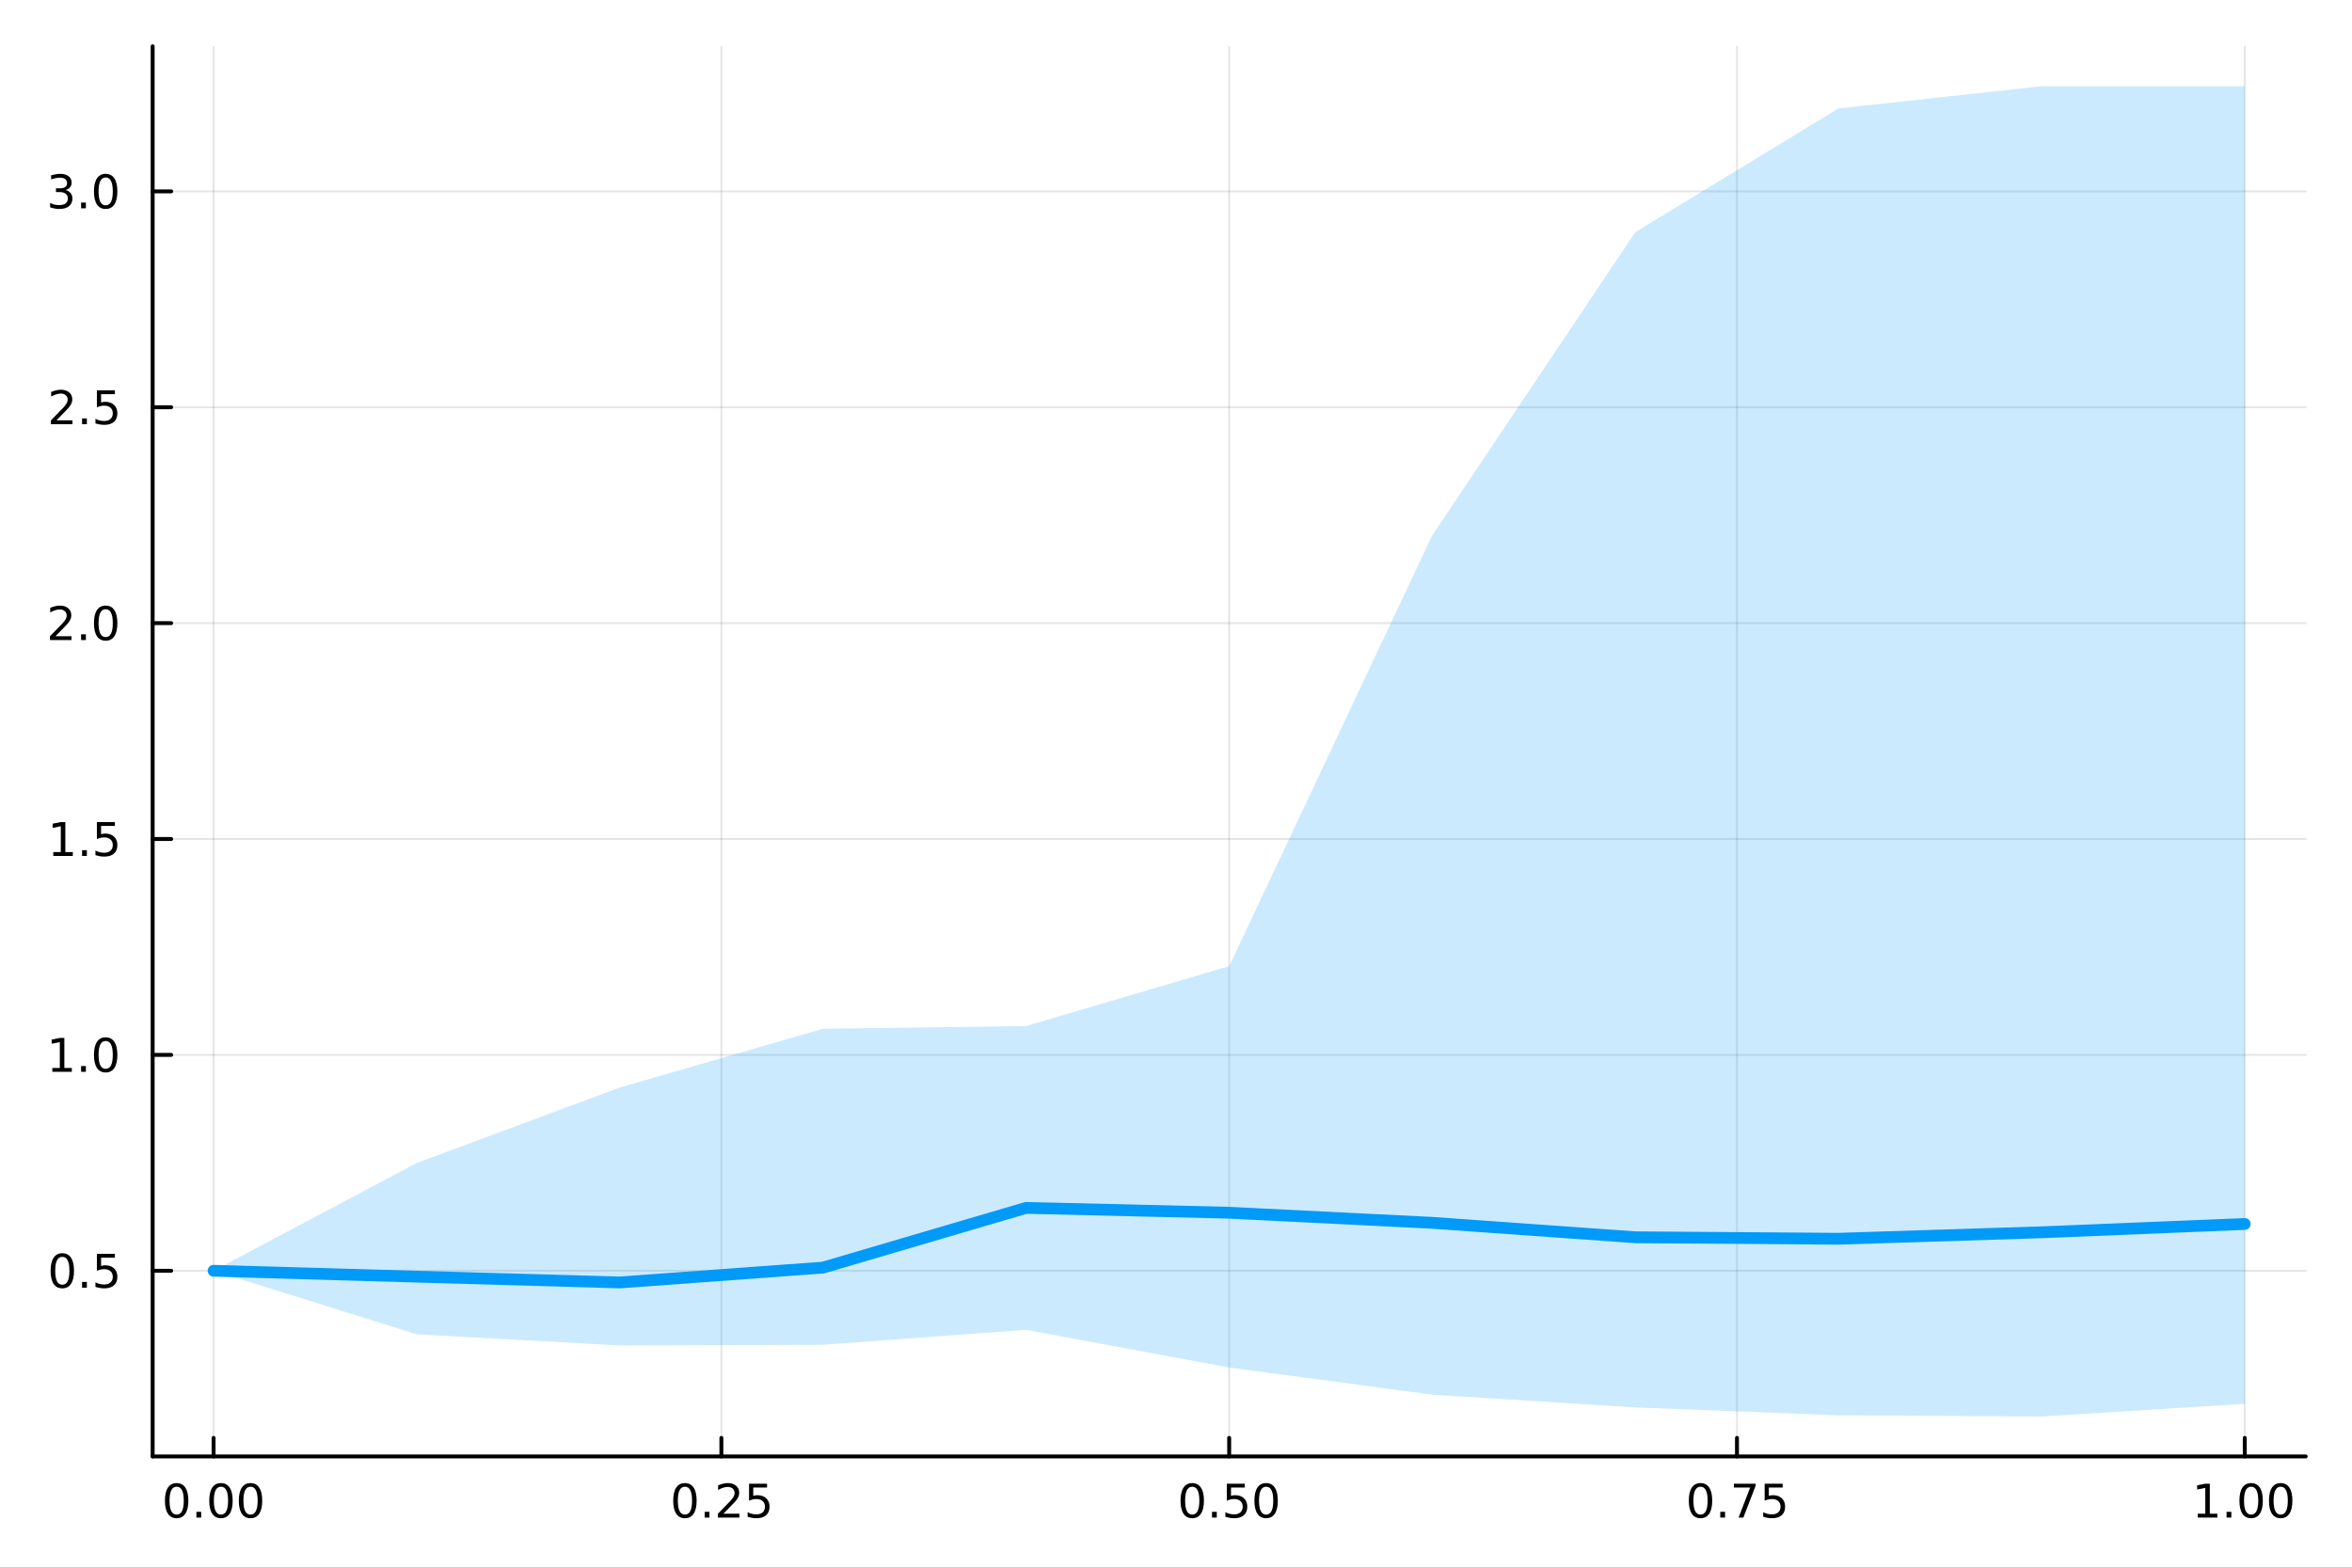 <?xml version="1.0" encoding="utf-8"?>
<svg xmlns="http://www.w3.org/2000/svg" xmlns:xlink="http://www.w3.org/1999/xlink" width="600" height="400" viewBox="0 0 2400 1600">
<rect x="0" y="0" width="2400" height="1600" fill="#333333" stroke="none"/>
<defs>
  <clipPath id="clip120">
    <rect x="0" y="0" width="2400" height="1600"/>
  </clipPath>
</defs>
<path clip-path="url(#clip120)" d="M0 1600 L2400 1600 L2400 0 L0 0  Z" fill="#ffffff" fill-rule="evenodd" fill-opacity="1"/>
<defs>
  <clipPath id="clip121">
    <rect x="480" y="0" width="1681" height="1600"/>
  </clipPath>
</defs>
<path clip-path="url(#clip120)" d="M155.765 1486.45 L2352.76 1486.45 L2352.76 47.244 L155.765 47.244  Z" fill="#ffffff" fill-rule="evenodd" fill-opacity="1"/>
<defs>
  <clipPath id="clip122">
    <rect x="155" y="47" width="2198" height="1440"/>
  </clipPath>
</defs>
<polyline clip-path="url(#clip122)" style="stroke:#000000; stroke-linecap:round; stroke-linejoin:round; stroke-width:2; stroke-opacity:0.1; fill:none" points="217.944,1486.45 217.944,47.244 "/>
<polyline clip-path="url(#clip122)" style="stroke:#000000; stroke-linecap:round; stroke-linejoin:round; stroke-width:2; stroke-opacity:0.1; fill:none" points="736.102,1486.45 736.102,47.244 "/>
<polyline clip-path="url(#clip122)" style="stroke:#000000; stroke-linecap:round; stroke-linejoin:round; stroke-width:2; stroke-opacity:0.1; fill:none" points="1254.26,1486.45 1254.26,47.244 "/>
<polyline clip-path="url(#clip122)" style="stroke:#000000; stroke-linecap:round; stroke-linejoin:round; stroke-width:2; stroke-opacity:0.1; fill:none" points="1772.42,1486.45 1772.42,47.244 "/>
<polyline clip-path="url(#clip122)" style="stroke:#000000; stroke-linecap:round; stroke-linejoin:round; stroke-width:2; stroke-opacity:0.1; fill:none" points="2290.58,1486.45 2290.58,47.244 "/>
<polyline clip-path="url(#clip122)" style="stroke:#000000; stroke-linecap:round; stroke-linejoin:round; stroke-width:2; stroke-opacity:0.1; fill:none" points="155.765,1296.95 2352.76,1296.95 "/>
<polyline clip-path="url(#clip122)" style="stroke:#000000; stroke-linecap:round; stroke-linejoin:round; stroke-width:2; stroke-opacity:0.1; fill:none" points="155.765,1076.63 2352.76,1076.63 "/>
<polyline clip-path="url(#clip122)" style="stroke:#000000; stroke-linecap:round; stroke-linejoin:round; stroke-width:2; stroke-opacity:0.1; fill:none" points="155.765,856.301 2352.76,856.301 "/>
<polyline clip-path="url(#clip122)" style="stroke:#000000; stroke-linecap:round; stroke-linejoin:round; stroke-width:2; stroke-opacity:0.1; fill:none" points="155.765,635.976 2352.76,635.976 "/>
<polyline clip-path="url(#clip122)" style="stroke:#000000; stroke-linecap:round; stroke-linejoin:round; stroke-width:2; stroke-opacity:0.1; fill:none" points="155.765,415.651 2352.76,415.651 "/>
<polyline clip-path="url(#clip122)" style="stroke:#000000; stroke-linecap:round; stroke-linejoin:round; stroke-width:2; stroke-opacity:0.1; fill:none" points="155.765,195.327 2352.76,195.327 "/>
<polyline clip-path="url(#clip120)" style="stroke:#000000; stroke-linecap:round; stroke-linejoin:round; stroke-width:4; stroke-opacity:1; fill:none" points="155.765,1486.45 2352.76,1486.45 "/>
<polyline clip-path="url(#clip120)" style="stroke:#000000; stroke-linecap:round; stroke-linejoin:round; stroke-width:4; stroke-opacity:1; fill:none" points="217.944,1486.45 217.944,1467.55 "/>
<polyline clip-path="url(#clip120)" style="stroke:#000000; stroke-linecap:round; stroke-linejoin:round; stroke-width:4; stroke-opacity:1; fill:none" points="736.102,1486.45 736.102,1467.55 "/>
<polyline clip-path="url(#clip120)" style="stroke:#000000; stroke-linecap:round; stroke-linejoin:round; stroke-width:4; stroke-opacity:1; fill:none" points="1254.26,1486.45 1254.26,1467.55 "/>
<polyline clip-path="url(#clip120)" style="stroke:#000000; stroke-linecap:round; stroke-linejoin:round; stroke-width:4; stroke-opacity:1; fill:none" points="1772.42,1486.45 1772.42,1467.55 "/>
<polyline clip-path="url(#clip120)" style="stroke:#000000; stroke-linecap:round; stroke-linejoin:round; stroke-width:4; stroke-opacity:1; fill:none" points="2290.58,1486.45 2290.58,1467.55 "/>
<path clip-path="url(#clip120)" d="M180.247 1517.37 Q176.636 1517.37 174.808 1520.93 Q173.002 1524.47 173.002 1531.6 Q173.002 1538.71 174.808 1542.27 Q176.636 1545.82 180.247 1545.82 Q183.882 1545.82 185.687 1542.27 Q187.516 1538.71 187.516 1531.6 Q187.516 1524.47 185.687 1520.93 Q183.882 1517.37 180.247 1517.37 M180.247 1513.66 Q186.057 1513.66 189.113 1518.27 Q192.192 1522.85 192.192 1531.6 Q192.192 1540.33 189.113 1544.94 Q186.057 1549.52 180.247 1549.52 Q174.437 1549.52 171.358 1544.94 Q168.303 1540.33 168.303 1531.6 Q168.303 1522.85 171.358 1518.27 Q174.437 1513.66 180.247 1513.66 Z" fill="#000000" fill-rule="nonzero" fill-opacity="1" /><path clip-path="url(#clip120)" d="M200.409 1542.97 L205.294 1542.97 L205.294 1548.85 L200.409 1548.85 L200.409 1542.97 Z" fill="#000000" fill-rule="nonzero" fill-opacity="1" /><path clip-path="url(#clip120)" d="M225.479 1517.37 Q221.867 1517.37 220.039 1520.93 Q218.233 1524.47 218.233 1531.6 Q218.233 1538.71 220.039 1542.27 Q221.867 1545.82 225.479 1545.82 Q229.113 1545.82 230.918 1542.27 Q232.747 1538.71 232.747 1531.6 Q232.747 1524.47 230.918 1520.93 Q229.113 1517.37 225.479 1517.37 M225.479 1513.66 Q231.289 1513.66 234.344 1518.27 Q237.423 1522.85 237.423 1531.6 Q237.423 1540.33 234.344 1544.94 Q231.289 1549.52 225.479 1549.52 Q219.668 1549.52 216.59 1544.94 Q213.534 1540.33 213.534 1531.6 Q213.534 1522.85 216.59 1518.27 Q219.668 1513.66 225.479 1513.66 Z" fill="#000000" fill-rule="nonzero" fill-opacity="1" /><path clip-path="url(#clip120)" d="M255.64 1517.37 Q252.029 1517.37 250.201 1520.93 Q248.395 1524.47 248.395 1531.6 Q248.395 1538.71 250.201 1542.27 Q252.029 1545.82 255.64 1545.82 Q259.275 1545.82 261.08 1542.27 Q262.909 1538.71 262.909 1531.6 Q262.909 1524.47 261.08 1520.93 Q259.275 1517.37 255.64 1517.37 M255.64 1513.66 Q261.451 1513.66 264.506 1518.27 Q267.585 1522.85 267.585 1531.6 Q267.585 1540.33 264.506 1544.94 Q261.451 1549.52 255.64 1549.52 Q249.83 1549.52 246.752 1544.94 Q243.696 1540.33 243.696 1531.6 Q243.696 1522.85 246.752 1518.27 Q249.83 1513.66 255.64 1513.66 Z" fill="#000000" fill-rule="nonzero" fill-opacity="1" /><path clip-path="url(#clip120)" d="M698.903 1517.37 Q695.292 1517.37 693.463 1520.93 Q691.658 1524.47 691.658 1531.6 Q691.658 1538.71 693.463 1542.27 Q695.292 1545.82 698.903 1545.82 Q702.538 1545.82 704.343 1542.27 Q706.172 1538.71 706.172 1531.6 Q706.172 1524.47 704.343 1520.93 Q702.538 1517.37 698.903 1517.37 M698.903 1513.66 Q704.713 1513.66 707.769 1518.27 Q710.848 1522.85 710.848 1531.6 Q710.848 1540.33 707.769 1544.94 Q704.713 1549.52 698.903 1549.52 Q693.093 1549.52 690.014 1544.94 Q686.959 1540.33 686.959 1531.6 Q686.959 1522.85 690.014 1518.27 Q693.093 1513.66 698.903 1513.66 Z" fill="#000000" fill-rule="nonzero" fill-opacity="1" /><path clip-path="url(#clip120)" d="M719.065 1542.97 L723.949 1542.97 L723.949 1548.85 L719.065 1548.85 L719.065 1542.97 Z" fill="#000000" fill-rule="nonzero" fill-opacity="1" /><path clip-path="url(#clip120)" d="M738.162 1544.91 L754.482 1544.91 L754.482 1548.85 L732.537 1548.85 L732.537 1544.91 Q735.199 1542.16 739.783 1537.53 Q744.389 1532.88 745.57 1531.53 Q747.815 1529.01 748.695 1527.27 Q749.597 1525.51 749.597 1523.82 Q749.597 1521.07 747.653 1519.33 Q745.732 1517.6 742.63 1517.6 Q740.431 1517.6 737.977 1518.36 Q735.547 1519.13 732.769 1520.68 L732.769 1515.95 Q735.593 1514.82 738.047 1514.24 Q740.5 1513.66 742.537 1513.66 Q747.908 1513.66 751.102 1516.35 Q754.296 1519.03 754.296 1523.52 Q754.296 1525.65 753.486 1527.57 Q752.699 1529.47 750.593 1532.07 Q750.014 1532.74 746.912 1535.95 Q743.81 1539.15 738.162 1544.91 Z" fill="#000000" fill-rule="nonzero" fill-opacity="1" /><path clip-path="url(#clip120)" d="M764.343 1514.29 L782.699 1514.29 L782.699 1518.22 L768.625 1518.22 L768.625 1526.7 Q769.644 1526.35 770.662 1526.19 Q771.681 1526 772.699 1526 Q778.486 1526 781.866 1529.17 Q785.245 1532.34 785.245 1537.76 Q785.245 1543.34 781.773 1546.44 Q778.301 1549.52 771.982 1549.52 Q769.806 1549.52 767.537 1549.15 Q765.292 1548.78 762.884 1548.04 L762.884 1543.34 Q764.968 1544.47 767.19 1545.03 Q769.412 1545.58 771.889 1545.58 Q775.894 1545.58 778.232 1543.48 Q780.57 1541.37 780.57 1537.76 Q780.57 1534.15 778.232 1532.04 Q775.894 1529.94 771.889 1529.94 Q770.014 1529.94 768.139 1530.35 Q766.287 1530.77 764.343 1531.65 L764.343 1514.29 Z" fill="#000000" fill-rule="nonzero" fill-opacity="1" /><path clip-path="url(#clip120)" d="M1216.56 1517.37 Q1212.95 1517.37 1211.12 1520.93 Q1209.32 1524.47 1209.32 1531.6 Q1209.32 1538.71 1211.12 1542.27 Q1212.95 1545.82 1216.56 1545.82 Q1220.2 1545.82 1222 1542.27 Q1223.83 1538.71 1223.83 1531.6 Q1223.83 1524.47 1222 1520.93 Q1220.2 1517.37 1216.56 1517.37 M1216.56 1513.66 Q1222.37 1513.66 1225.43 1518.27 Q1228.51 1522.85 1228.51 1531.6 Q1228.51 1540.33 1225.43 1544.94 Q1222.37 1549.52 1216.56 1549.52 Q1210.75 1549.52 1207.68 1544.94 Q1204.62 1540.33 1204.62 1531.6 Q1204.62 1522.85 1207.68 1518.27 Q1210.75 1513.66 1216.56 1513.66 Z" fill="#000000" fill-rule="nonzero" fill-opacity="1" /><path clip-path="url(#clip120)" d="M1236.73 1542.97 L1241.61 1542.97 L1241.61 1548.85 L1236.73 1548.85 L1236.73 1542.97 Z" fill="#000000" fill-rule="nonzero" fill-opacity="1" /><path clip-path="url(#clip120)" d="M1251.84 1514.29 L1270.2 1514.29 L1270.2 1518.22 L1256.12 1518.22 L1256.12 1526.7 Q1257.14 1526.35 1258.16 1526.19 Q1259.18 1526 1260.2 1526 Q1265.98 1526 1269.36 1529.17 Q1272.74 1532.34 1272.74 1537.76 Q1272.74 1543.34 1269.27 1546.44 Q1265.8 1549.52 1259.48 1549.52 Q1257.3 1549.52 1255.04 1549.15 Q1252.79 1548.78 1250.38 1548.04 L1250.38 1543.34 Q1252.47 1544.47 1254.69 1545.03 Q1256.91 1545.58 1259.39 1545.58 Q1263.39 1545.58 1265.73 1543.48 Q1268.07 1541.37 1268.07 1537.76 Q1268.07 1534.15 1265.73 1532.04 Q1263.39 1529.94 1259.39 1529.94 Q1257.51 1529.94 1255.64 1530.35 Q1253.79 1530.77 1251.84 1531.65 L1251.84 1514.29 Z" fill="#000000" fill-rule="nonzero" fill-opacity="1" /><path clip-path="url(#clip120)" d="M1291.96 1517.37 Q1288.35 1517.37 1286.52 1520.93 Q1284.71 1524.47 1284.71 1531.6 Q1284.71 1538.71 1286.52 1542.27 Q1288.35 1545.82 1291.96 1545.82 Q1295.59 1545.82 1297.4 1542.27 Q1299.23 1538.71 1299.23 1531.6 Q1299.23 1524.47 1297.4 1520.93 Q1295.59 1517.37 1291.96 1517.37 M1291.96 1513.66 Q1297.77 1513.66 1300.82 1518.27 Q1303.9 1522.85 1303.9 1531.6 Q1303.9 1540.33 1300.82 1544.94 Q1297.77 1549.52 1291.96 1549.52 Q1286.15 1549.52 1283.07 1544.94 Q1280.01 1540.33 1280.01 1531.6 Q1280.01 1522.85 1283.07 1518.27 Q1286.15 1513.66 1291.96 1513.66 Z" fill="#000000" fill-rule="nonzero" fill-opacity="1" /><path clip-path="url(#clip120)" d="M1735.22 1517.37 Q1731.61 1517.37 1729.78 1520.93 Q1727.97 1524.47 1727.97 1531.6 Q1727.97 1538.71 1729.78 1542.27 Q1731.61 1545.82 1735.22 1545.82 Q1738.85 1545.82 1740.66 1542.27 Q1742.49 1538.71 1742.49 1531.6 Q1742.49 1524.47 1740.66 1520.93 Q1738.85 1517.37 1735.22 1517.37 M1735.22 1513.66 Q1741.03 1513.66 1744.09 1518.27 Q1747.16 1522.85 1747.16 1531.6 Q1747.16 1540.33 1744.09 1544.94 Q1741.03 1549.52 1735.22 1549.52 Q1729.41 1549.52 1726.33 1544.94 Q1723.28 1540.33 1723.28 1531.6 Q1723.28 1522.85 1726.33 1518.27 Q1729.41 1513.66 1735.22 1513.66 Z" fill="#000000" fill-rule="nonzero" fill-opacity="1" /><path clip-path="url(#clip120)" d="M1755.38 1542.97 L1760.27 1542.97 L1760.27 1548.85 L1755.38 1548.85 L1755.38 1542.97 Z" fill="#000000" fill-rule="nonzero" fill-opacity="1" /><path clip-path="url(#clip120)" d="M1769.27 1514.29 L1791.49 1514.29 L1791.49 1516.28 L1778.95 1548.85 L1774.06 1548.85 L1785.87 1518.22 L1769.27 1518.22 L1769.27 1514.29 Z" fill="#000000" fill-rule="nonzero" fill-opacity="1" /><path clip-path="url(#clip120)" d="M1800.66 1514.29 L1819.02 1514.29 L1819.02 1518.22 L1804.94 1518.22 L1804.94 1526.7 Q1805.96 1526.35 1806.98 1526.19 Q1808 1526 1809.02 1526 Q1814.8 1526 1818.18 1529.17 Q1821.56 1532.34 1821.56 1537.76 Q1821.56 1543.34 1818.09 1546.44 Q1814.62 1549.52 1808.3 1549.52 Q1806.12 1549.52 1803.85 1549.15 Q1801.61 1548.78 1799.2 1548.04 L1799.2 1543.34 Q1801.28 1544.47 1803.51 1545.03 Q1805.73 1545.58 1808.21 1545.58 Q1812.21 1545.58 1814.55 1543.48 Q1816.89 1541.37 1816.89 1537.76 Q1816.89 1534.15 1814.55 1532.04 Q1812.21 1529.94 1808.21 1529.94 Q1806.33 1529.94 1804.46 1530.35 Q1802.6 1530.77 1800.66 1531.65 L1800.66 1514.29 Z" fill="#000000" fill-rule="nonzero" fill-opacity="1" /><path clip-path="url(#clip120)" d="M2242.65 1544.91 L2250.29 1544.91 L2250.29 1518.55 L2241.98 1520.21 L2241.98 1515.95 L2250.24 1514.29 L2254.92 1514.29 L2254.92 1544.91 L2262.56 1544.91 L2262.56 1548.85 L2242.65 1548.85 L2242.65 1544.91 Z" fill="#000000" fill-rule="nonzero" fill-opacity="1" /><path clip-path="url(#clip120)" d="M2272 1542.97 L2276.88 1542.97 L2276.88 1548.85 L2272 1548.85 L2272 1542.97 Z" fill="#000000" fill-rule="nonzero" fill-opacity="1" /><path clip-path="url(#clip120)" d="M2297.07 1517.37 Q2293.46 1517.37 2291.63 1520.93 Q2289.82 1524.47 2289.82 1531.6 Q2289.82 1538.71 2291.63 1542.27 Q2293.46 1545.82 2297.07 1545.82 Q2300.7 1545.82 2302.51 1542.27 Q2304.34 1538.71 2304.34 1531.6 Q2304.34 1524.47 2302.51 1520.93 Q2300.7 1517.37 2297.07 1517.37 M2297.07 1513.66 Q2302.88 1513.66 2305.94 1518.27 Q2309.01 1522.85 2309.01 1531.6 Q2309.01 1540.33 2305.94 1544.94 Q2302.88 1549.52 2297.07 1549.52 Q2291.26 1549.52 2288.18 1544.94 Q2285.13 1540.33 2285.13 1531.6 Q2285.13 1522.85 2288.18 1518.27 Q2291.26 1513.66 2297.07 1513.66 Z" fill="#000000" fill-rule="nonzero" fill-opacity="1" /><path clip-path="url(#clip120)" d="M2327.23 1517.37 Q2323.62 1517.37 2321.79 1520.93 Q2319.99 1524.47 2319.99 1531.6 Q2319.99 1538.71 2321.79 1542.27 Q2323.62 1545.82 2327.23 1545.82 Q2330.87 1545.82 2332.67 1542.27 Q2334.5 1538.71 2334.5 1531.6 Q2334.5 1524.47 2332.67 1520.93 Q2330.87 1517.37 2327.23 1517.37 M2327.23 1513.66 Q2333.04 1513.66 2336.1 1518.27 Q2339.18 1522.85 2339.18 1531.6 Q2339.18 1540.33 2336.1 1544.94 Q2333.04 1549.52 2327.23 1549.52 Q2321.42 1549.52 2318.34 1544.94 Q2315.29 1540.33 2315.29 1531.6 Q2315.29 1522.85 2318.34 1518.27 Q2321.42 1513.66 2327.23 1513.66 Z" fill="#000000" fill-rule="nonzero" fill-opacity="1" /><polyline clip-path="url(#clip120)" style="stroke:#000000; stroke-linecap:round; stroke-linejoin:round; stroke-width:4; stroke-opacity:1; fill:none" points="155.765,1486.45 155.765,47.244 "/>
<polyline clip-path="url(#clip120)" style="stroke:#000000; stroke-linecap:round; stroke-linejoin:round; stroke-width:4; stroke-opacity:1; fill:none" points="155.765,1296.95 174.663,1296.95 "/>
<polyline clip-path="url(#clip120)" style="stroke:#000000; stroke-linecap:round; stroke-linejoin:round; stroke-width:4; stroke-opacity:1; fill:none" points="155.765,1076.63 174.663,1076.63 "/>
<polyline clip-path="url(#clip120)" style="stroke:#000000; stroke-linecap:round; stroke-linejoin:round; stroke-width:4; stroke-opacity:1; fill:none" points="155.765,856.301 174.663,856.301 "/>
<polyline clip-path="url(#clip120)" style="stroke:#000000; stroke-linecap:round; stroke-linejoin:round; stroke-width:4; stroke-opacity:1; fill:none" points="155.765,635.976 174.663,635.976 "/>
<polyline clip-path="url(#clip120)" style="stroke:#000000; stroke-linecap:round; stroke-linejoin:round; stroke-width:4; stroke-opacity:1; fill:none" points="155.765,415.651 174.663,415.651 "/>
<polyline clip-path="url(#clip120)" style="stroke:#000000; stroke-linecap:round; stroke-linejoin:round; stroke-width:4; stroke-opacity:1; fill:none" points="155.765,195.327 174.663,195.327 "/>
<path clip-path="url(#clip120)" d="M63.585 1282.75 Q59.974 1282.75 58.145 1286.31 Q56.339 1289.85 56.339 1296.98 Q56.339 1304.09 58.145 1307.66 Q59.974 1311.2 63.585 1311.2 Q67.219 1311.2 69.024 1307.66 Q70.853 1304.09 70.853 1296.98 Q70.853 1289.85 69.024 1286.31 Q67.219 1282.75 63.585 1282.75 M63.585 1279.04 Q69.395 1279.04 72.45 1283.65 Q75.529 1288.23 75.529 1296.98 Q75.529 1305.71 72.45 1310.32 Q69.395 1314.9 63.585 1314.9 Q57.775 1314.9 54.696 1310.32 Q51.64 1305.71 51.64 1296.98 Q51.64 1288.23 54.696 1283.65 Q57.775 1279.04 63.585 1279.04 Z" fill="#000000" fill-rule="nonzero" fill-opacity="1" /><path clip-path="url(#clip120)" d="M83.747 1308.35 L88.631 1308.35 L88.631 1314.23 L83.747 1314.23 L83.747 1308.35 Z" fill="#000000" fill-rule="nonzero" fill-opacity="1" /><path clip-path="url(#clip120)" d="M98.862 1279.67 L117.219 1279.67 L117.219 1283.6 L103.145 1283.6 L103.145 1292.08 Q104.163 1291.73 105.182 1291.57 Q106.2 1291.38 107.219 1291.38 Q113.006 1291.38 116.385 1294.55 Q119.765 1297.73 119.765 1303.14 Q119.765 1308.72 116.293 1311.82 Q112.82 1314.9 106.501 1314.9 Q104.325 1314.9 102.057 1314.53 Q99.811 1314.16 97.404 1313.42 L97.404 1308.72 Q99.487 1309.85 101.709 1310.41 Q103.932 1310.97 106.408 1310.97 Q110.413 1310.97 112.751 1308.86 Q115.089 1306.75 115.089 1303.14 Q115.089 1299.53 112.751 1297.42 Q110.413 1295.32 106.408 1295.32 Q104.534 1295.32 102.659 1295.73 Q100.807 1296.15 98.862 1297.03 L98.862 1279.67 Z" fill="#000000" fill-rule="nonzero" fill-opacity="1" /><path clip-path="url(#clip120)" d="M53.4 1089.97 L61.038 1089.97 L61.038 1063.6 L52.728 1065.27 L52.728 1061.01 L60.992 1059.35 L65.668 1059.35 L65.668 1089.97 L73.307 1089.97 L73.307 1093.91 L53.4 1093.91 L53.4 1089.97 Z" fill="#000000" fill-rule="nonzero" fill-opacity="1" /><path clip-path="url(#clip120)" d="M82.751 1088.03 L87.635 1088.03 L87.635 1093.91 L82.751 1093.91 L82.751 1088.03 Z" fill="#000000" fill-rule="nonzero" fill-opacity="1" /><path clip-path="url(#clip120)" d="M107.821 1062.42 Q104.209 1062.42 102.381 1065.99 Q100.575 1069.53 100.575 1076.66 Q100.575 1083.77 102.381 1087.33 Q104.209 1090.87 107.821 1090.87 Q111.455 1090.87 113.26 1087.33 Q115.089 1083.77 115.089 1076.66 Q115.089 1069.53 113.26 1065.99 Q111.455 1062.42 107.821 1062.42 M107.821 1058.72 Q113.631 1058.72 116.686 1063.33 Q119.765 1067.91 119.765 1076.66 Q119.765 1085.39 116.686 1089.99 Q113.631 1094.58 107.821 1094.58 Q102.01 1094.58 98.932 1089.99 Q95.876 1085.39 95.876 1076.66 Q95.876 1067.91 98.932 1063.33 Q102.01 1058.72 107.821 1058.72 Z" fill="#000000" fill-rule="nonzero" fill-opacity="1" /><path clip-path="url(#clip120)" d="M54.395 869.645 L62.034 869.645 L62.034 843.28 L53.724 844.947 L53.724 840.687 L61.987 839.021 L66.663 839.021 L66.663 869.645 L74.302 869.645 L74.302 873.581 L54.395 873.581 L54.395 869.645 Z" fill="#000000" fill-rule="nonzero" fill-opacity="1" /><path clip-path="url(#clip120)" d="M83.747 867.701 L88.631 867.701 L88.631 873.581 L83.747 873.581 L83.747 867.701 Z" fill="#000000" fill-rule="nonzero" fill-opacity="1" /><path clip-path="url(#clip120)" d="M98.862 839.021 L117.219 839.021 L117.219 842.956 L103.145 842.956 L103.145 851.428 Q104.163 851.081 105.182 850.919 Q106.2 850.734 107.219 850.734 Q113.006 850.734 116.385 853.905 Q119.765 857.076 119.765 862.493 Q119.765 868.071 116.293 871.173 Q112.82 874.252 106.501 874.252 Q104.325 874.252 102.057 873.882 Q99.811 873.511 97.404 872.77 L97.404 868.071 Q99.487 869.206 101.709 869.761 Q103.932 870.317 106.408 870.317 Q110.413 870.317 112.751 868.21 Q115.089 866.104 115.089 862.493 Q115.089 858.882 112.751 856.775 Q110.413 854.669 106.408 854.669 Q104.534 854.669 102.659 855.085 Q100.807 855.502 98.862 856.382 L98.862 839.021 Z" fill="#000000" fill-rule="nonzero" fill-opacity="1" /><path clip-path="url(#clip120)" d="M56.617 649.321 L72.936 649.321 L72.936 653.256 L50.992 653.256 L50.992 649.321 Q53.654 646.566 58.237 641.937 Q62.844 637.284 64.025 635.941 Q66.27 633.418 67.149 631.682 Q68.052 629.923 68.052 628.233 Q68.052 625.478 66.108 623.742 Q64.186 622.006 61.085 622.006 Q58.886 622.006 56.432 622.77 Q54.001 623.534 51.224 625.085 L51.224 620.363 Q54.048 619.228 56.501 618.65 Q58.955 618.071 60.992 618.071 Q66.362 618.071 69.557 620.756 Q72.751 623.441 72.751 627.932 Q72.751 630.062 71.941 631.983 Q71.154 633.881 69.048 636.474 Q68.469 637.145 65.367 640.363 Q62.265 643.557 56.617 649.321 Z" fill="#000000" fill-rule="nonzero" fill-opacity="1" /><path clip-path="url(#clip120)" d="M82.751 647.376 L87.635 647.376 L87.635 653.256 L82.751 653.256 L82.751 647.376 Z" fill="#000000" fill-rule="nonzero" fill-opacity="1" /><path clip-path="url(#clip120)" d="M107.821 621.775 Q104.209 621.775 102.381 625.34 Q100.575 628.881 100.575 636.011 Q100.575 643.117 102.381 646.682 Q104.209 650.224 107.821 650.224 Q111.455 650.224 113.26 646.682 Q115.089 643.117 115.089 636.011 Q115.089 628.881 113.26 625.34 Q111.455 621.775 107.821 621.775 M107.821 618.071 Q113.631 618.071 116.686 622.678 Q119.765 627.261 119.765 636.011 Q119.765 644.738 116.686 649.344 Q113.631 653.927 107.821 653.927 Q102.01 653.927 98.932 649.344 Q95.876 644.738 95.876 636.011 Q95.876 627.261 98.932 622.678 Q102.01 618.071 107.821 618.071 Z" fill="#000000" fill-rule="nonzero" fill-opacity="1" /><path clip-path="url(#clip120)" d="M57.612 428.996 L73.932 428.996 L73.932 432.931 L51.987 432.931 L51.987 428.996 Q54.65 426.242 59.233 421.612 Q63.839 416.959 65.02 415.617 Q67.265 413.094 68.145 411.358 Q69.048 409.598 69.048 407.908 Q69.048 405.154 67.103 403.418 Q65.182 401.682 62.08 401.682 Q59.881 401.682 57.427 402.446 Q54.997 403.209 52.219 404.76 L52.219 400.038 Q55.043 398.904 57.497 398.325 Q59.95 397.746 61.987 397.746 Q67.358 397.746 70.552 400.432 Q73.747 403.117 73.747 407.608 Q73.747 409.737 72.936 411.658 Q72.149 413.557 70.043 416.149 Q69.464 416.82 66.362 420.038 Q63.261 423.232 57.612 428.996 Z" fill="#000000" fill-rule="nonzero" fill-opacity="1" /><path clip-path="url(#clip120)" d="M83.747 427.052 L88.631 427.052 L88.631 432.931 L83.747 432.931 L83.747 427.052 Z" fill="#000000" fill-rule="nonzero" fill-opacity="1" /><path clip-path="url(#clip120)" d="M98.862 398.371 L117.219 398.371 L117.219 402.307 L103.145 402.307 L103.145 410.779 Q104.163 410.432 105.182 410.27 Q106.2 410.084 107.219 410.084 Q113.006 410.084 116.385 413.256 Q119.765 416.427 119.765 421.844 Q119.765 427.422 116.293 430.524 Q112.82 433.603 106.501 433.603 Q104.325 433.603 102.057 433.232 Q99.811 432.862 97.404 432.121 L97.404 427.422 Q99.487 428.557 101.709 429.112 Q103.932 429.668 106.408 429.668 Q110.413 429.668 112.751 427.561 Q115.089 425.455 115.089 421.844 Q115.089 418.232 112.751 416.126 Q110.413 414.02 106.408 414.02 Q104.534 414.02 102.659 414.436 Q100.807 414.853 98.862 415.733 L98.862 398.371 Z" fill="#000000" fill-rule="nonzero" fill-opacity="1" /><path clip-path="url(#clip120)" d="M66.756 193.973 Q70.112 194.69 71.987 196.959 Q73.885 199.227 73.885 202.561 Q73.885 207.676 70.367 210.477 Q66.849 213.278 60.367 213.278 Q58.191 213.278 55.876 212.838 Q53.585 212.422 51.131 211.565 L51.131 207.051 Q53.075 208.186 55.39 208.764 Q57.705 209.343 60.228 209.343 Q64.626 209.343 66.918 207.607 Q69.233 205.871 69.233 202.561 Q69.233 199.505 67.08 197.792 Q64.95 196.056 61.131 196.056 L57.103 196.056 L57.103 192.214 L61.316 192.214 Q64.765 192.214 66.594 190.848 Q68.423 189.459 68.423 186.866 Q68.423 184.204 66.525 182.792 Q64.65 181.357 61.131 181.357 Q59.21 181.357 57.011 181.774 Q54.812 182.19 52.173 183.07 L52.173 178.903 Q54.835 178.163 57.15 177.792 Q59.487 177.422 61.548 177.422 Q66.872 177.422 69.974 179.852 Q73.075 182.26 73.075 186.38 Q73.075 189.251 71.432 191.241 Q69.788 193.209 66.756 193.973 Z" fill="#000000" fill-rule="nonzero" fill-opacity="1" /><path clip-path="url(#clip120)" d="M82.751 206.727 L87.635 206.727 L87.635 212.607 L82.751 212.607 L82.751 206.727 Z" fill="#000000" fill-rule="nonzero" fill-opacity="1" /><path clip-path="url(#clip120)" d="M107.821 181.126 Q104.209 181.126 102.381 184.69 Q100.575 188.232 100.575 195.362 Q100.575 202.468 102.381 206.033 Q104.209 209.575 107.821 209.575 Q111.455 209.575 113.26 206.033 Q115.089 202.468 115.089 195.362 Q115.089 188.232 113.26 184.69 Q111.455 181.126 107.821 181.126 M107.821 177.422 Q113.631 177.422 116.686 182.028 Q119.765 186.612 119.765 195.362 Q119.765 204.088 116.686 208.695 Q113.631 213.278 107.821 213.278 Q102.01 213.278 98.932 208.695 Q95.876 204.088 95.876 195.362 Q95.876 186.612 98.932 182.028 Q102.01 177.422 107.821 177.422 Z" fill="#000000" fill-rule="nonzero" fill-opacity="1" /><path clip-path="url(#clip122)" d="M217.944 1296.95 L425.207 1361.82 L632.47 1373.2 L839.734 1372.48 L1047 1357.25 L1254.26 1395.71 L1461.52 1423.44 L1668.79 1436.42 L1876.05 1444.48 L2083.31 1445.72 L2290.58 1432.73 L2290.58 87.976 L2083.31 88.007 L1876.05 110.618 L1668.79 236.816 L1461.52 546.286 L1254.26 986.052 L1047 1047.19 L839.734 1049.94 L632.47 1109.92 L425.207 1186.97 L217.944 1296.95  Z" fill="#009af9" fill-rule="evenodd" fill-opacity="0.2"/>
<polyline clip-path="url(#clip122)" style="stroke:#009af9; stroke-linecap:round; stroke-linejoin:round; stroke-width:12; stroke-opacity:1; fill:none" points="217.944,1296.95 425.207,1302.96 632.47,1308.88 839.734,1293.73 1047,1232.78 1254.26,1237.72 1461.52,1248.02 1668.79,1262.77 1876.05,1264.27 2083.31,1257.68 2290.58,1249.21 "/>
</svg>
